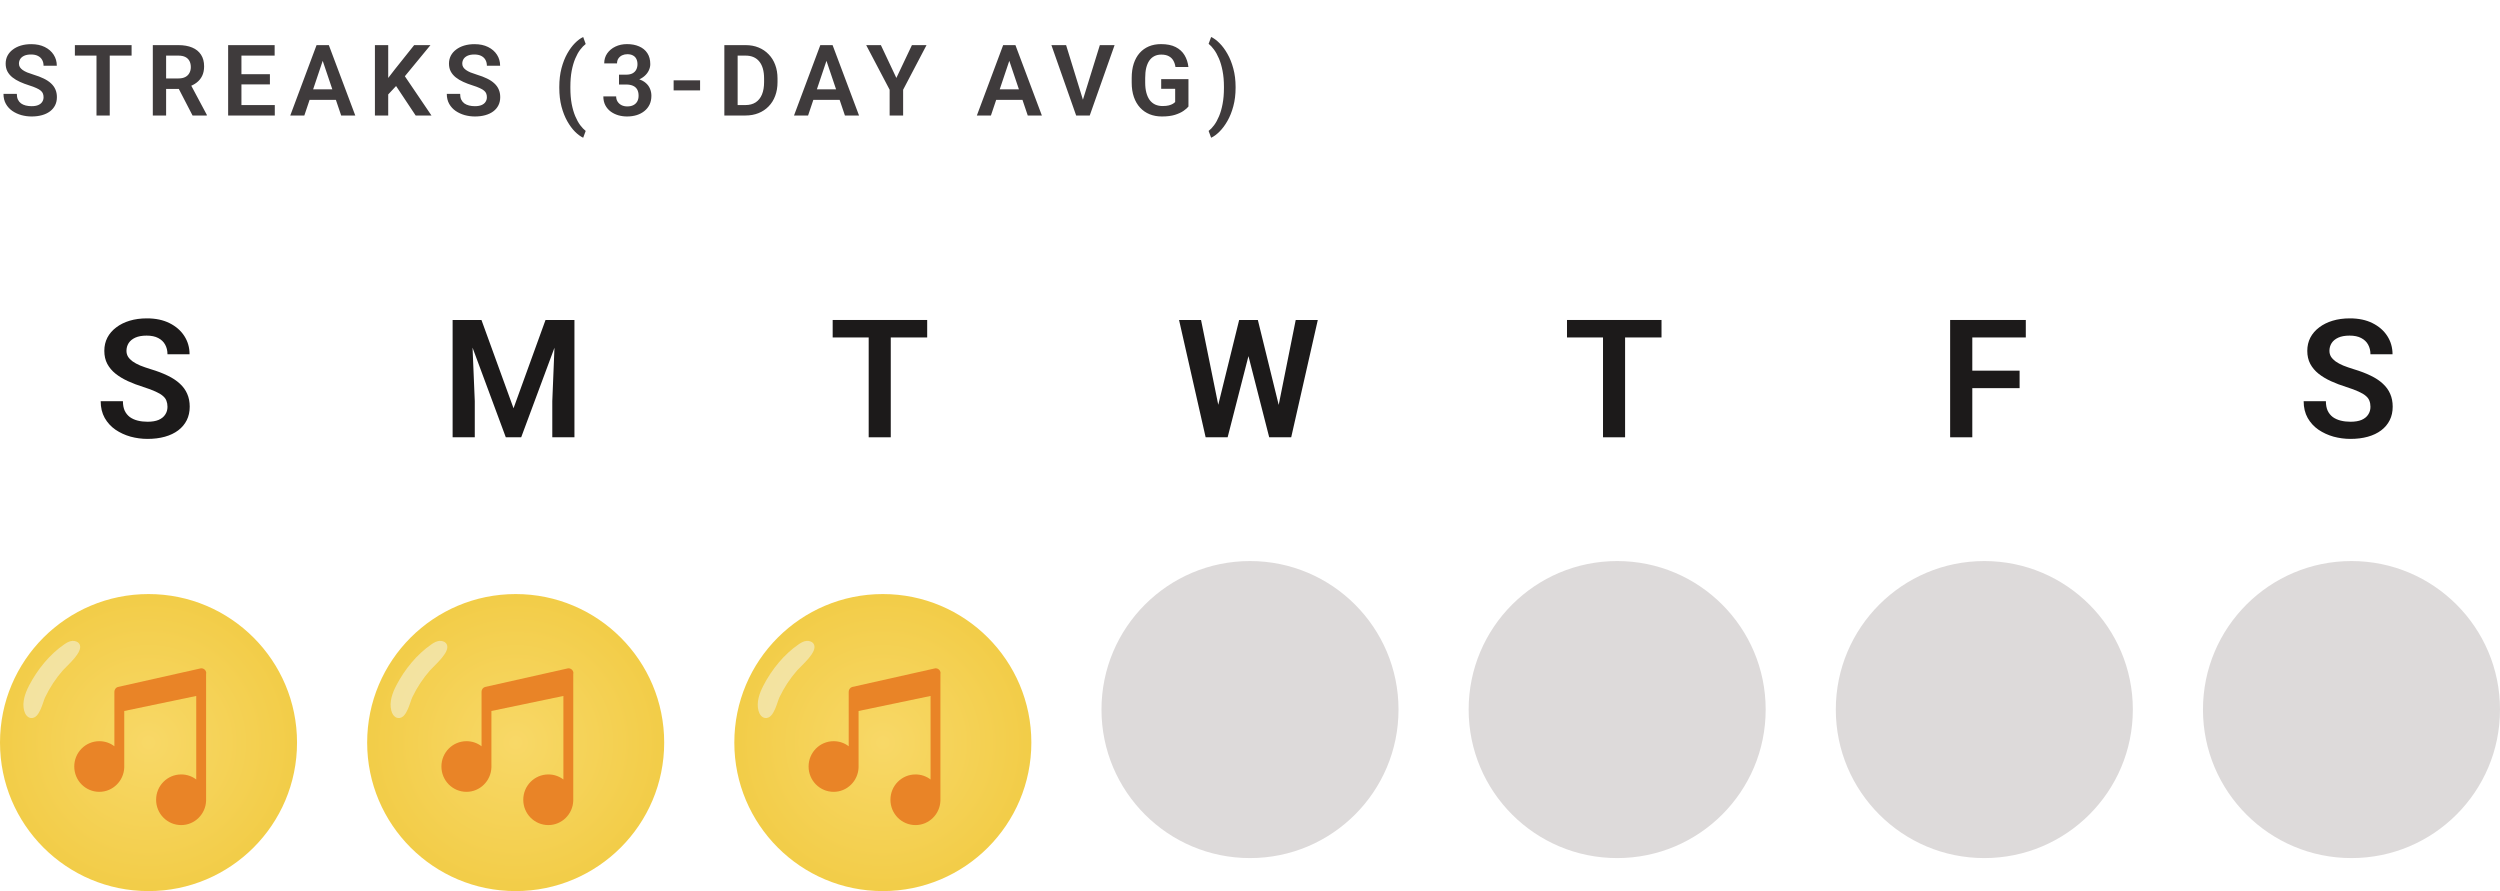 <svg width="303" height="108" viewBox="0 0 303 108" fill="none" xmlns="http://www.w3.org/2000/svg">
<path d="M5.279 11.785C5.279 11.621 5.254 11.475 5.203 11.346C5.156 11.213 5.068 11.094 4.939 10.988C4.814 10.879 4.637 10.773 4.406 10.672C4.18 10.566 3.887 10.457 3.527 10.344C3.129 10.219 2.758 10.078 2.414 9.922C2.07 9.766 1.768 9.584 1.506 9.377C1.248 9.17 1.047 8.932 0.902 8.662C0.758 8.389 0.686 8.072 0.686 7.713C0.686 7.361 0.76 7.041 0.908 6.752C1.061 6.463 1.275 6.215 1.553 6.008C1.83 5.797 2.156 5.635 2.531 5.521C2.91 5.408 3.328 5.352 3.785 5.352C4.418 5.352 4.965 5.467 5.426 5.697C5.891 5.928 6.25 6.24 6.504 6.635C6.758 7.029 6.885 7.473 6.885 7.965H5.279C5.279 7.699 5.223 7.465 5.109 7.262C5 7.059 4.832 6.898 4.605 6.781C4.383 6.664 4.102 6.605 3.762 6.605C3.434 6.605 3.16 6.654 2.941 6.752C2.727 6.85 2.564 6.982 2.455 7.15C2.35 7.318 2.297 7.506 2.297 7.713C2.297 7.869 2.334 8.01 2.408 8.135C2.482 8.256 2.594 8.371 2.742 8.48C2.891 8.586 3.074 8.686 3.293 8.779C3.516 8.869 3.773 8.959 4.066 9.049C4.535 9.189 4.945 9.346 5.297 9.518C5.652 9.689 5.947 9.885 6.182 10.104C6.42 10.322 6.598 10.568 6.715 10.842C6.836 11.115 6.896 11.426 6.896 11.773C6.896 12.141 6.824 12.469 6.68 12.758C6.535 13.047 6.328 13.293 6.059 13.496C5.789 13.699 5.465 13.854 5.086 13.959C4.711 14.065 4.291 14.117 3.826 14.117C3.412 14.117 3.002 14.062 2.596 13.953C2.193 13.84 1.828 13.672 1.5 13.449C1.172 13.223 0.91 12.938 0.715 12.594C0.52 12.246 0.422 11.84 0.422 11.375H2.039C2.039 11.645 2.082 11.875 2.168 12.066C2.258 12.254 2.383 12.408 2.543 12.529C2.707 12.646 2.898 12.732 3.117 12.787C3.336 12.842 3.572 12.869 3.826 12.869C4.154 12.869 4.424 12.824 4.635 12.734C4.85 12.641 5.01 12.512 5.115 12.348C5.225 12.184 5.279 11.996 5.279 11.785ZM13.301 5.469V14H11.695V5.469H13.301ZM15.949 5.469V6.74H9.076V5.469H15.949ZM18.521 5.469H21.621C22.27 5.469 22.826 5.566 23.291 5.762C23.756 5.957 24.113 6.246 24.363 6.629C24.613 7.012 24.738 7.482 24.738 8.041C24.738 8.482 24.66 8.865 24.504 9.189C24.348 9.514 24.127 9.785 23.842 10.004C23.561 10.223 23.229 10.395 22.846 10.52L22.342 10.777H19.605L19.594 9.506H21.639C21.971 9.506 22.246 9.447 22.465 9.33C22.684 9.213 22.848 9.051 22.957 8.844C23.07 8.637 23.127 8.4 23.127 8.135C23.127 7.85 23.072 7.604 22.963 7.396C22.854 7.186 22.688 7.023 22.465 6.91C22.242 6.797 21.961 6.74 21.621 6.74H20.133V14H18.521V5.469ZM23.338 14L21.363 10.18L23.068 10.174L25.066 13.918V14H23.338ZM33.305 12.734V14H28.77V12.734H33.305ZM29.262 5.469V14H27.65V5.469H29.262ZM32.713 8.99V10.227H28.77V8.99H32.713ZM33.287 5.469V6.74H28.77V5.469H33.287ZM39.316 6.764L36.885 14H35.18L38.367 5.469H39.457L39.316 6.764ZM41.35 14L38.906 6.764L38.76 5.469H39.855L43.06 14H41.35ZM41.238 10.83V12.102H36.662V10.83H41.238ZM47.051 5.469V14H45.44V5.469H47.051ZM52.172 5.469L48.75 9.629L46.793 11.721L46.506 10.156L47.865 8.393L50.197 5.469H52.172ZM50.379 14L47.725 10.004L48.879 8.961L52.295 14H50.379ZM59.01 11.785C59.01 11.621 58.984 11.475 58.934 11.346C58.887 11.213 58.799 11.094 58.67 10.988C58.545 10.879 58.367 10.773 58.137 10.672C57.91 10.566 57.617 10.457 57.258 10.344C56.859 10.219 56.488 10.078 56.145 9.922C55.801 9.766 55.498 9.584 55.236 9.377C54.978 9.17 54.777 8.932 54.633 8.662C54.488 8.389 54.416 8.072 54.416 7.713C54.416 7.361 54.49 7.041 54.639 6.752C54.791 6.463 55.006 6.215 55.283 6.008C55.56 5.797 55.887 5.635 56.262 5.521C56.641 5.408 57.059 5.352 57.516 5.352C58.148 5.352 58.695 5.467 59.156 5.697C59.621 5.928 59.98 6.24 60.234 6.635C60.488 7.029 60.615 7.473 60.615 7.965H59.01C59.01 7.699 58.953 7.465 58.84 7.262C58.73 7.059 58.562 6.898 58.336 6.781C58.113 6.664 57.832 6.605 57.492 6.605C57.164 6.605 56.891 6.654 56.672 6.752C56.457 6.85 56.295 6.982 56.185 7.15C56.08 7.318 56.027 7.506 56.027 7.713C56.027 7.869 56.065 8.01 56.139 8.135C56.213 8.256 56.324 8.371 56.473 8.48C56.621 8.586 56.805 8.686 57.023 8.779C57.246 8.869 57.504 8.959 57.797 9.049C58.266 9.189 58.676 9.346 59.027 9.518C59.383 9.689 59.678 9.885 59.912 10.104C60.15 10.322 60.328 10.568 60.445 10.842C60.566 11.115 60.627 11.426 60.627 11.773C60.627 12.141 60.555 12.469 60.41 12.758C60.266 13.047 60.059 13.293 59.789 13.496C59.52 13.699 59.195 13.854 58.816 13.959C58.441 14.065 58.022 14.117 57.557 14.117C57.143 14.117 56.732 14.062 56.326 13.953C55.924 13.84 55.559 13.672 55.23 13.449C54.902 13.223 54.641 12.938 54.445 12.594C54.25 12.246 54.152 11.84 54.152 11.375H55.77C55.77 11.645 55.812 11.875 55.898 12.066C55.988 12.254 56.113 12.408 56.273 12.529C56.438 12.646 56.629 12.732 56.848 12.787C57.066 12.842 57.303 12.869 57.557 12.869C57.885 12.869 58.154 12.824 58.365 12.734C58.58 12.641 58.74 12.512 58.846 12.348C58.955 12.184 59.01 11.996 59.01 11.785ZM67.787 10.643V10.531C67.787 9.703 67.875 8.951 68.051 8.275C68.231 7.596 68.465 7 68.754 6.488C69.043 5.977 69.356 5.553 69.691 5.217C70.031 4.877 70.361 4.633 70.682 4.484L70.986 5.334C70.764 5.502 70.541 5.732 70.318 6.025C70.1 6.314 69.9 6.672 69.721 7.098C69.541 7.523 69.397 8.02 69.287 8.586C69.182 9.152 69.129 9.797 69.129 10.52V10.654C69.129 11.377 69.182 12.023 69.287 12.594C69.397 13.16 69.541 13.656 69.721 14.082C69.9 14.508 70.1 14.869 70.318 15.166C70.541 15.463 70.764 15.697 70.986 15.869L70.682 16.695C70.361 16.543 70.031 16.299 69.691 15.963C69.356 15.627 69.043 15.203 68.754 14.691C68.465 14.18 68.231 13.586 68.051 12.91C67.875 12.23 67.787 11.475 67.787 10.643ZM75.023 9.049H75.897C76.205 9.049 76.459 8.996 76.658 8.891C76.861 8.781 77.012 8.633 77.109 8.445C77.211 8.254 77.262 8.033 77.262 7.783C77.262 7.537 77.217 7.324 77.127 7.145C77.037 6.961 76.9 6.82 76.717 6.723C76.537 6.621 76.307 6.57 76.025 6.57C75.799 6.57 75.59 6.615 75.398 6.705C75.211 6.795 75.061 6.924 74.947 7.092C74.838 7.256 74.783 7.453 74.783 7.684H73.231C73.231 7.223 73.352 6.818 73.594 6.471C73.84 6.119 74.172 5.844 74.59 5.645C75.008 5.445 75.475 5.346 75.99 5.346C76.553 5.346 77.045 5.439 77.467 5.627C77.893 5.811 78.223 6.082 78.457 6.441C78.695 6.801 78.814 7.246 78.814 7.777C78.814 8.031 78.754 8.285 78.633 8.539C78.516 8.789 78.342 9.016 78.111 9.219C77.885 9.418 77.606 9.58 77.273 9.705C76.945 9.826 76.568 9.887 76.143 9.887H75.023V9.049ZM75.023 10.244V9.418H76.143C76.623 9.418 77.039 9.475 77.391 9.588C77.746 9.697 78.039 9.854 78.269 10.057C78.5 10.256 78.67 10.488 78.779 10.754C78.893 11.02 78.949 11.305 78.949 11.609C78.949 12.008 78.875 12.363 78.727 12.676C78.578 12.984 78.369 13.246 78.1 13.461C77.834 13.676 77.522 13.84 77.162 13.953C76.803 14.062 76.414 14.117 75.996 14.117C75.633 14.117 75.279 14.068 74.936 13.971C74.596 13.869 74.289 13.719 74.016 13.52C73.742 13.316 73.525 13.062 73.365 12.758C73.205 12.449 73.125 12.092 73.125 11.685H74.678C74.678 11.92 74.734 12.129 74.848 12.312C74.965 12.496 75.125 12.641 75.328 12.746C75.535 12.848 75.768 12.898 76.025 12.898C76.311 12.898 76.555 12.848 76.758 12.746C76.965 12.641 77.123 12.492 77.232 12.301C77.342 12.105 77.397 11.873 77.397 11.604C77.397 11.283 77.336 11.023 77.215 10.824C77.094 10.625 76.92 10.479 76.693 10.385C76.471 10.291 76.205 10.244 75.897 10.244H75.023ZM84.85 9.734V10.959H81.644V9.734H84.85ZM90.34 14H88.5L88.512 12.734H90.34C90.836 12.734 91.252 12.625 91.588 12.406C91.924 12.184 92.178 11.865 92.35 11.451C92.522 11.033 92.607 10.533 92.607 9.951V9.512C92.607 9.062 92.559 8.666 92.461 8.322C92.363 7.979 92.219 7.689 92.027 7.455C91.84 7.221 91.607 7.043 91.33 6.922C91.053 6.801 90.734 6.74 90.375 6.74H88.465V5.469H90.375C90.945 5.469 91.465 5.564 91.934 5.756C92.406 5.947 92.814 6.223 93.158 6.582C93.506 6.938 93.772 7.363 93.955 7.859C94.143 8.355 94.236 8.91 94.236 9.523V9.951C94.236 10.56 94.143 11.115 93.955 11.615C93.772 12.111 93.506 12.537 93.158 12.893C92.814 13.248 92.404 13.521 91.928 13.713C91.451 13.904 90.922 14 90.34 14ZM89.402 5.469V14H87.791V5.469H89.402ZM100.371 6.764L97.939 14H96.234L99.422 5.469H100.512L100.371 6.764ZM102.404 14L99.961 6.764L99.814 5.469H100.91L104.115 14H102.404ZM102.293 10.83V12.102H97.717V10.83H102.293ZM106.764 5.469L108.639 9.447L110.525 5.469H112.295L109.459 10.877V14H107.824V10.877L104.982 5.469H106.764ZM122.531 6.764L120.1 14H118.395L121.582 5.469H122.672L122.531 6.764ZM124.564 14L122.121 6.764L121.975 5.469H123.07L126.275 14H124.564ZM124.453 10.83V12.102H119.877V10.83H124.453ZM131.174 12.33L133.301 5.469H135.088L132.076 14H130.887L131.174 12.33ZM129.211 5.469L131.326 12.33L131.631 14H130.43L127.43 5.469H129.211ZM144.041 9.588V12.91C143.916 13.07 143.719 13.244 143.449 13.432C143.184 13.619 142.836 13.781 142.406 13.918C141.977 14.051 141.449 14.117 140.824 14.117C140.281 14.117 139.785 14.027 139.336 13.848C138.887 13.664 138.5 13.396 138.176 13.045C137.852 12.693 137.602 12.264 137.426 11.756C137.25 11.248 137.162 10.668 137.162 10.016V9.453C137.162 8.801 137.244 8.221 137.408 7.713C137.576 7.205 137.814 6.775 138.123 6.424C138.436 6.072 138.809 5.805 139.242 5.621C139.68 5.438 140.168 5.346 140.707 5.346C141.43 5.346 142.023 5.465 142.488 5.703C142.957 5.941 143.316 6.27 143.566 6.688C143.816 7.102 143.973 7.578 144.035 8.117H142.465C142.422 7.82 142.336 7.561 142.207 7.338C142.078 7.111 141.895 6.936 141.656 6.811C141.422 6.682 141.117 6.617 140.742 6.617C140.426 6.617 140.146 6.68 139.904 6.805C139.662 6.93 139.459 7.111 139.295 7.35C139.131 7.588 139.006 7.883 138.92 8.234C138.838 8.586 138.797 8.988 138.797 9.441V10.016C138.797 10.473 138.844 10.879 138.938 11.234C139.031 11.586 139.166 11.883 139.342 12.125C139.521 12.363 139.742 12.545 140.004 12.67C140.27 12.791 140.57 12.852 140.906 12.852C141.211 12.852 141.463 12.826 141.662 12.775C141.865 12.721 142.027 12.656 142.148 12.582C142.27 12.508 142.363 12.435 142.43 12.365V10.766H140.736V9.588H144.041ZM149.754 10.531V10.643C149.754 11.455 149.662 12.199 149.479 12.875C149.299 13.551 149.061 14.146 148.764 14.662C148.471 15.178 148.15 15.607 147.803 15.951C147.459 16.295 147.121 16.543 146.789 16.695L146.484 15.869C146.707 15.701 146.928 15.471 147.146 15.178C147.365 14.885 147.564 14.523 147.744 14.094C147.928 13.664 148.072 13.164 148.178 12.594C148.287 12.023 148.342 11.377 148.342 10.654V10.52C148.342 9.797 148.285 9.15 148.172 8.58C148.062 8.01 147.916 7.512 147.732 7.086C147.549 6.656 147.348 6.295 147.129 6.002C146.91 5.705 146.695 5.475 146.484 5.311L146.789 4.484C147.121 4.633 147.459 4.881 147.803 5.229C148.15 5.572 148.471 6.004 148.764 6.523C149.061 7.039 149.299 7.635 149.479 8.311C149.662 8.982 149.754 9.723 149.754 10.531Z" fill="#3F3B3C"/>
<path d="M20.299 49.309C20.299 49.035 20.256 48.791 20.172 48.576C20.094 48.355 19.947 48.156 19.732 47.98C19.524 47.798 19.228 47.622 18.844 47.453C18.466 47.277 17.978 47.095 17.379 46.906C16.715 46.698 16.096 46.464 15.523 46.203C14.95 45.943 14.446 45.64 14.01 45.295C13.58 44.95 13.245 44.553 13.004 44.103C12.763 43.648 12.643 43.12 12.643 42.522C12.643 41.935 12.766 41.402 13.014 40.92C13.268 40.438 13.626 40.025 14.088 39.68C14.55 39.328 15.094 39.058 15.719 38.869C16.35 38.68 17.047 38.586 17.809 38.586C18.863 38.586 19.775 38.778 20.543 39.162C21.318 39.546 21.917 40.067 22.34 40.725C22.763 41.382 22.975 42.121 22.975 42.941H20.299C20.299 42.499 20.204 42.108 20.016 41.77C19.833 41.431 19.553 41.164 19.176 40.969C18.805 40.773 18.336 40.676 17.77 40.676C17.223 40.676 16.767 40.757 16.402 40.92C16.044 41.083 15.774 41.304 15.592 41.584C15.416 41.864 15.328 42.176 15.328 42.522C15.328 42.782 15.39 43.016 15.514 43.225C15.637 43.426 15.823 43.618 16.07 43.801C16.318 43.977 16.624 44.143 16.988 44.299C17.359 44.449 17.789 44.598 18.277 44.748C19.059 44.982 19.742 45.243 20.328 45.529C20.921 45.816 21.412 46.141 21.803 46.506C22.2 46.87 22.496 47.281 22.691 47.736C22.893 48.192 22.994 48.71 22.994 49.289C22.994 49.901 22.874 50.448 22.633 50.93C22.392 51.411 22.047 51.822 21.598 52.16C21.148 52.499 20.608 52.756 19.977 52.932C19.352 53.107 18.652 53.195 17.877 53.195C17.187 53.195 16.503 53.104 15.826 52.922C15.156 52.733 14.547 52.453 14 52.082C13.453 51.704 13.017 51.229 12.691 50.656C12.366 50.077 12.203 49.4 12.203 48.625H14.898C14.898 49.074 14.97 49.458 15.113 49.777C15.263 50.09 15.471 50.347 15.738 50.549C16.012 50.744 16.331 50.887 16.695 50.978C17.06 51.07 17.454 51.115 17.877 51.115C18.424 51.115 18.873 51.04 19.225 50.891C19.583 50.734 19.85 50.52 20.025 50.246C20.208 49.973 20.299 49.66 20.299 49.309Z" fill="#1C1A1A"/>
<g filter="url(#filter0_d_5270_66513)">
<path d="M18 104C27.941 104 36 95.941 36 86C36 76.059 27.941 68 18 68C8.059 68 0 76.059 0 86C0 95.941 8.059 104 18 104Z" fill="url(#paint0_radial_5270_66513)"/>
<path opacity="0.5" d="M4.941 81.927C4.673 82.547 4.306 83.089 3.735 83.021C3.3 82.972 3.022 82.528 2.92 82.108C2.666 81.087 3.042 80.018 3.525 79.085C4.531 77.151 6.011 75.31 7.818 74.075C8.106 73.879 8.418 73.704 8.765 73.674C9.112 73.645 9.493 73.791 9.649 74.099C10.113 75.027 8.15 76.638 7.612 77.254C6.758 78.231 6.035 79.329 5.474 80.501C5.327 80.814 5.171 81.4 4.941 81.927Z" fill="#F5F9F4"/>
<path d="M25 77.606C25 77.402 24.899 77.217 24.756 77.115C24.595 76.993 24.392 76.972 24.209 77.033L14.269 79.265C14.025 79.346 13.863 79.593 13.863 79.838V86.446C13.357 86.057 12.728 85.832 12.04 85.832C10.357 85.832 9 87.203 9 88.901C9 90.598 10.357 91.971 12.04 91.971C13.661 91.971 14.999 90.659 15.059 89.024V88.941V82.171L23.784 80.349V90.475C23.277 90.087 22.649 89.862 21.961 89.862C20.279 89.862 18.92 91.234 18.92 92.931C18.92 94.629 20.279 96 21.961 96C23.583 96 24.919 94.69 24.979 93.055V92.971V77.606H25Z" fill="#E98427"/>
</g>
<path d="M56.029 38.781H58.353L62.24 49.484L66.117 38.781H68.451L63.168 53H61.303L56.029 38.781ZM54.857 38.781H57.133L57.543 48.615V53H54.857V38.781ZM67.338 38.781H69.623V53H66.938V48.615L67.338 38.781Z" fill="#1C1A1A"/>
<g filter="url(#filter1_d_5270_66513)">
<path d="M62.5 104C72.441 104 80.5 95.941 80.5 86C80.5 76.059 72.441 68 62.5 68C52.559 68 44.5 76.059 44.5 86C44.5 95.941 52.559 104 62.5 104Z" fill="url(#paint1_radial_5270_66513)"/>
<path opacity="0.5" d="M49.441 81.927C49.173 82.547 48.806 83.089 48.235 83.021C47.8 82.972 47.522 82.528 47.42 82.108C47.166 81.087 47.542 80.018 48.025 79.085C49.031 77.151 50.511 75.31 52.318 74.075C52.606 73.879 52.918 73.704 53.265 73.674C53.612 73.645 53.993 73.791 54.149 74.099C54.613 75.027 52.65 76.638 52.112 77.254C51.258 78.231 50.535 79.329 49.974 80.501C49.827 80.814 49.671 81.4 49.441 81.927Z" fill="#F5F9F4"/>
<path d="M69.5 77.606C69.5 77.402 69.399 77.217 69.256 77.115C69.095 76.993 68.892 76.972 68.709 77.033L58.769 79.265C58.525 79.346 58.363 79.593 58.363 79.838V86.446C57.857 86.057 57.228 85.832 56.54 85.832C54.857 85.832 53.5 87.203 53.5 88.901C53.5 90.598 54.857 91.971 56.54 91.971C58.161 91.971 59.499 90.659 59.559 89.024V88.941V82.171L68.284 80.349V90.475C67.777 90.087 67.149 89.862 66.461 89.862C64.779 89.862 63.42 91.234 63.42 92.931C63.42 94.629 64.779 96 66.461 96C68.083 96 69.419 94.69 69.479 93.055V92.971V77.606H69.5Z" fill="#E98427"/>
</g>
<path d="M107.961 38.781V53H105.285V38.781H107.961ZM112.375 38.781V40.9H100.92V38.781H112.375Z" fill="#1C1A1A"/>
<g filter="url(#filter2_d_5270_66513)">
<path d="M107 104C116.941 104 125 95.941 125 86C125 76.059 116.941 68 107 68C97.059 68 89 76.059 89 86C89 95.941 97.059 104 107 104Z" fill="url(#paint2_radial_5270_66513)"/>
<path opacity="0.5" d="M93.941 81.927C93.673 82.547 93.306 83.089 92.735 83.021C92.3 82.972 92.022 82.528 91.92 82.108C91.666 81.087 92.042 80.018 92.525 79.085C93.531 77.151 95.011 75.31 96.818 74.075C97.106 73.879 97.418 73.704 97.765 73.674C98.112 73.645 98.493 73.791 98.649 74.099C99.113 75.027 97.15 76.638 96.612 77.254C95.758 78.231 95.035 79.329 94.474 80.501C94.327 80.814 94.171 81.4 93.941 81.927Z" fill="#F5F9F4"/>
<path d="M114 77.606C114 77.402 113.899 77.217 113.756 77.115C113.595 76.993 113.392 76.972 113.209 77.033L103.269 79.265C103.025 79.346 102.863 79.593 102.863 79.838V86.446C102.357 86.057 101.728 85.832 101.04 85.832C99.357 85.832 98 87.203 98 88.901C98 90.598 99.357 91.971 101.04 91.971C102.661 91.971 103.999 90.659 104.059 89.024V88.941V82.171L112.784 80.349V90.475C112.277 90.087 111.649 89.862 110.961 89.862C109.279 89.862 107.92 91.234 107.92 92.931C107.92 94.629 109.279 96 110.961 96C112.583 96 113.919 94.69 113.979 93.055V92.971V77.606H114Z" fill="#E98427"/>
</g>
<path d="M147.354 50.275L150.186 38.781H151.719L151.816 41.203L148.789 53H147.168L147.354 50.275ZM145.566 38.781L147.891 50.236V53H146.123L142.9 38.781H145.566ZM154.756 50.188L157.041 38.781H159.717L156.494 53H154.727L154.756 50.188ZM152.451 38.781L155.283 50.315L155.449 53H153.828L150.811 41.193L150.928 38.781H152.451Z" fill="#1C1A1A"/>
<path d="M151.5 104C161.441 104 169.5 95.941 169.5 86C169.5 76.059 161.441 68 151.5 68C141.559 68 133.5 76.059 133.5 86C133.5 95.941 141.559 104 151.5 104Z" fill="#DDDADA"/>
<path d="M196.961 38.781V53H194.285V38.781H196.961ZM201.375 38.781V40.9H189.92V38.781H201.375Z" fill="#1C1A1A"/>
<path d="M196 104C205.941 104 214 95.941 214 86C214 76.059 205.941 68 196 68C186.059 68 178 76.059 178 86C178 95.941 186.059 104 196 104Z" fill="#DDDADA"/>
<path d="M239.043 38.781V53H236.357V38.781H239.043ZM244.775 44.924V47.043H238.34V44.924H244.775ZM245.527 38.781V40.9H238.34V38.781H245.527Z" fill="#1C1A1A"/>
<path d="M240.5 104C250.441 104 258.5 95.941 258.5 86C258.5 76.059 250.441 68 240.5 68C230.559 68 222.5 76.059 222.5 86C222.5 95.941 230.559 104 240.5 104Z" fill="#DDDADA"/>
<path d="M287.299 49.309C287.299 49.035 287.257 48.791 287.172 48.576C287.094 48.355 286.947 48.156 286.732 47.98C286.524 47.798 286.228 47.622 285.844 47.453C285.466 47.277 284.978 47.095 284.379 46.906C283.715 46.698 283.096 46.464 282.523 46.203C281.951 45.943 281.446 45.64 281.01 45.295C280.58 44.95 280.245 44.553 280.004 44.103C279.763 43.648 279.643 43.12 279.643 42.522C279.643 41.935 279.766 41.402 280.014 40.92C280.268 40.438 280.626 40.025 281.088 39.68C281.55 39.328 282.094 39.058 282.719 38.869C283.35 38.68 284.047 38.586 284.809 38.586C285.863 38.586 286.775 38.778 287.543 39.162C288.318 39.546 288.917 40.067 289.34 40.725C289.763 41.382 289.975 42.121 289.975 42.941H287.299C287.299 42.499 287.204 42.108 287.016 41.77C286.833 41.431 286.553 41.164 286.176 40.969C285.805 40.773 285.336 40.676 284.77 40.676C284.223 40.676 283.767 40.757 283.402 40.92C283.044 41.083 282.774 41.304 282.592 41.584C282.416 41.864 282.328 42.176 282.328 42.522C282.328 42.782 282.39 43.016 282.514 43.225C282.637 43.426 282.823 43.618 283.07 43.801C283.318 43.977 283.624 44.143 283.988 44.299C284.359 44.449 284.789 44.598 285.277 44.748C286.059 44.982 286.742 45.243 287.328 45.529C287.921 45.816 288.412 46.141 288.803 46.506C289.2 46.87 289.496 47.281 289.691 47.736C289.893 48.192 289.994 48.71 289.994 49.289C289.994 49.901 289.874 50.448 289.633 50.93C289.392 51.411 289.047 51.822 288.598 52.16C288.148 52.499 287.608 52.756 286.977 52.932C286.352 53.107 285.652 53.195 284.877 53.195C284.187 53.195 283.503 53.104 282.826 52.922C282.156 52.733 281.547 52.453 281 52.082C280.453 51.704 280.017 51.229 279.691 50.656C279.366 50.077 279.203 49.4 279.203 48.625H281.898C281.898 49.074 281.97 49.458 282.113 49.777C282.263 50.09 282.471 50.347 282.738 50.549C283.012 50.744 283.331 50.887 283.695 50.978C284.06 51.07 284.454 51.115 284.877 51.115C285.424 51.115 285.873 51.04 286.225 50.891C286.583 50.734 286.85 50.52 287.025 50.246C287.208 49.973 287.299 49.66 287.299 49.309Z" fill="#1C1A1A"/>
<path d="M285 104C294.941 104 303 95.941 303 86C303 76.059 294.941 68 285 68C275.059 68 267 76.059 267 86C267 95.941 275.059 104 285 104Z" fill="#DDDADA"/>
<defs>
<filter id="filter0_d_5270_66513" x="0" y="68" width="36" height="40" filterUnits="userSpaceOnUse" color-interpolation-filters="sRGB">
<feFlood flood-opacity="0" result="BackgroundImageFix"/>
<feColorMatrix in="SourceAlpha" type="matrix" values="0 0 0 0 0 0 0 0 0 0 0 0 0 0 0 0 0 0 127 0" result="hardAlpha"/>
<feOffset dy="4"/>
<feComposite in2="hardAlpha" operator="out"/>
<feColorMatrix type="matrix" values="0 0 0 0 0.973 0 0 0 0 0.847 0 0 0 0 0.404 0 0 0 0.62 0"/>
<feBlend mode="normal" in2="BackgroundImageFix" result="effect1_dropShadow_5270_66513"/>
<feBlend mode="normal" in="SourceGraphic" in2="effect1_dropShadow_5270_66513" result="shape"/>
</filter>
<filter id="filter1_d_5270_66513" x="44.5" y="68" width="36" height="40" filterUnits="userSpaceOnUse" color-interpolation-filters="sRGB">
<feFlood flood-opacity="0" result="BackgroundImageFix"/>
<feColorMatrix in="SourceAlpha" type="matrix" values="0 0 0 0 0 0 0 0 0 0 0 0 0 0 0 0 0 0 127 0" result="hardAlpha"/>
<feOffset dy="4"/>
<feComposite in2="hardAlpha" operator="out"/>
<feColorMatrix type="matrix" values="0 0 0 0 0.973 0 0 0 0 0.847 0 0 0 0 0.404 0 0 0 0.62 0"/>
<feBlend mode="normal" in2="BackgroundImageFix" result="effect1_dropShadow_5270_66513"/>
<feBlend mode="normal" in="SourceGraphic" in2="effect1_dropShadow_5270_66513" result="shape"/>
</filter>
<filter id="filter2_d_5270_66513" x="89" y="68" width="36" height="40" filterUnits="userSpaceOnUse" color-interpolation-filters="sRGB">
<feFlood flood-opacity="0" result="BackgroundImageFix"/>
<feColorMatrix in="SourceAlpha" type="matrix" values="0 0 0 0 0 0 0 0 0 0 0 0 0 0 0 0 0 0 127 0" result="hardAlpha"/>
<feOffset dy="4"/>
<feComposite in2="hardAlpha" operator="out"/>
<feColorMatrix type="matrix" values="0 0 0 0 0.973 0 0 0 0 0.847 0 0 0 0 0.404 0 0 0 0.62 0"/>
<feBlend mode="normal" in2="BackgroundImageFix" result="effect1_dropShadow_5270_66513"/>
<feBlend mode="normal" in="SourceGraphic" in2="effect1_dropShadow_5270_66513" result="shape"/>
</filter>
<radialGradient id="paint0_radial_5270_66513" cx="0" cy="0" r="1" gradientUnits="userSpaceOnUse" gradientTransform="translate(18 86) rotate(90) scale(45.75 45.75)">
<stop stop-color="#F8D867"/>
<stop offset="1" stop-color="#E9BB18"/>
</radialGradient>
<radialGradient id="paint1_radial_5270_66513" cx="0" cy="0" r="1" gradientUnits="userSpaceOnUse" gradientTransform="translate(62.5 86) rotate(90) scale(45.75 45.75)">
<stop stop-color="#F8D867"/>
<stop offset="1" stop-color="#E9BB18"/>
</radialGradient>
<radialGradient id="paint2_radial_5270_66513" cx="0" cy="0" r="1" gradientUnits="userSpaceOnUse" gradientTransform="translate(107 86) rotate(90) scale(45.75 45.75)">
<stop stop-color="#F8D867"/>
<stop offset="1" stop-color="#E9BB18"/>
</radialGradient>
</defs>
</svg>
